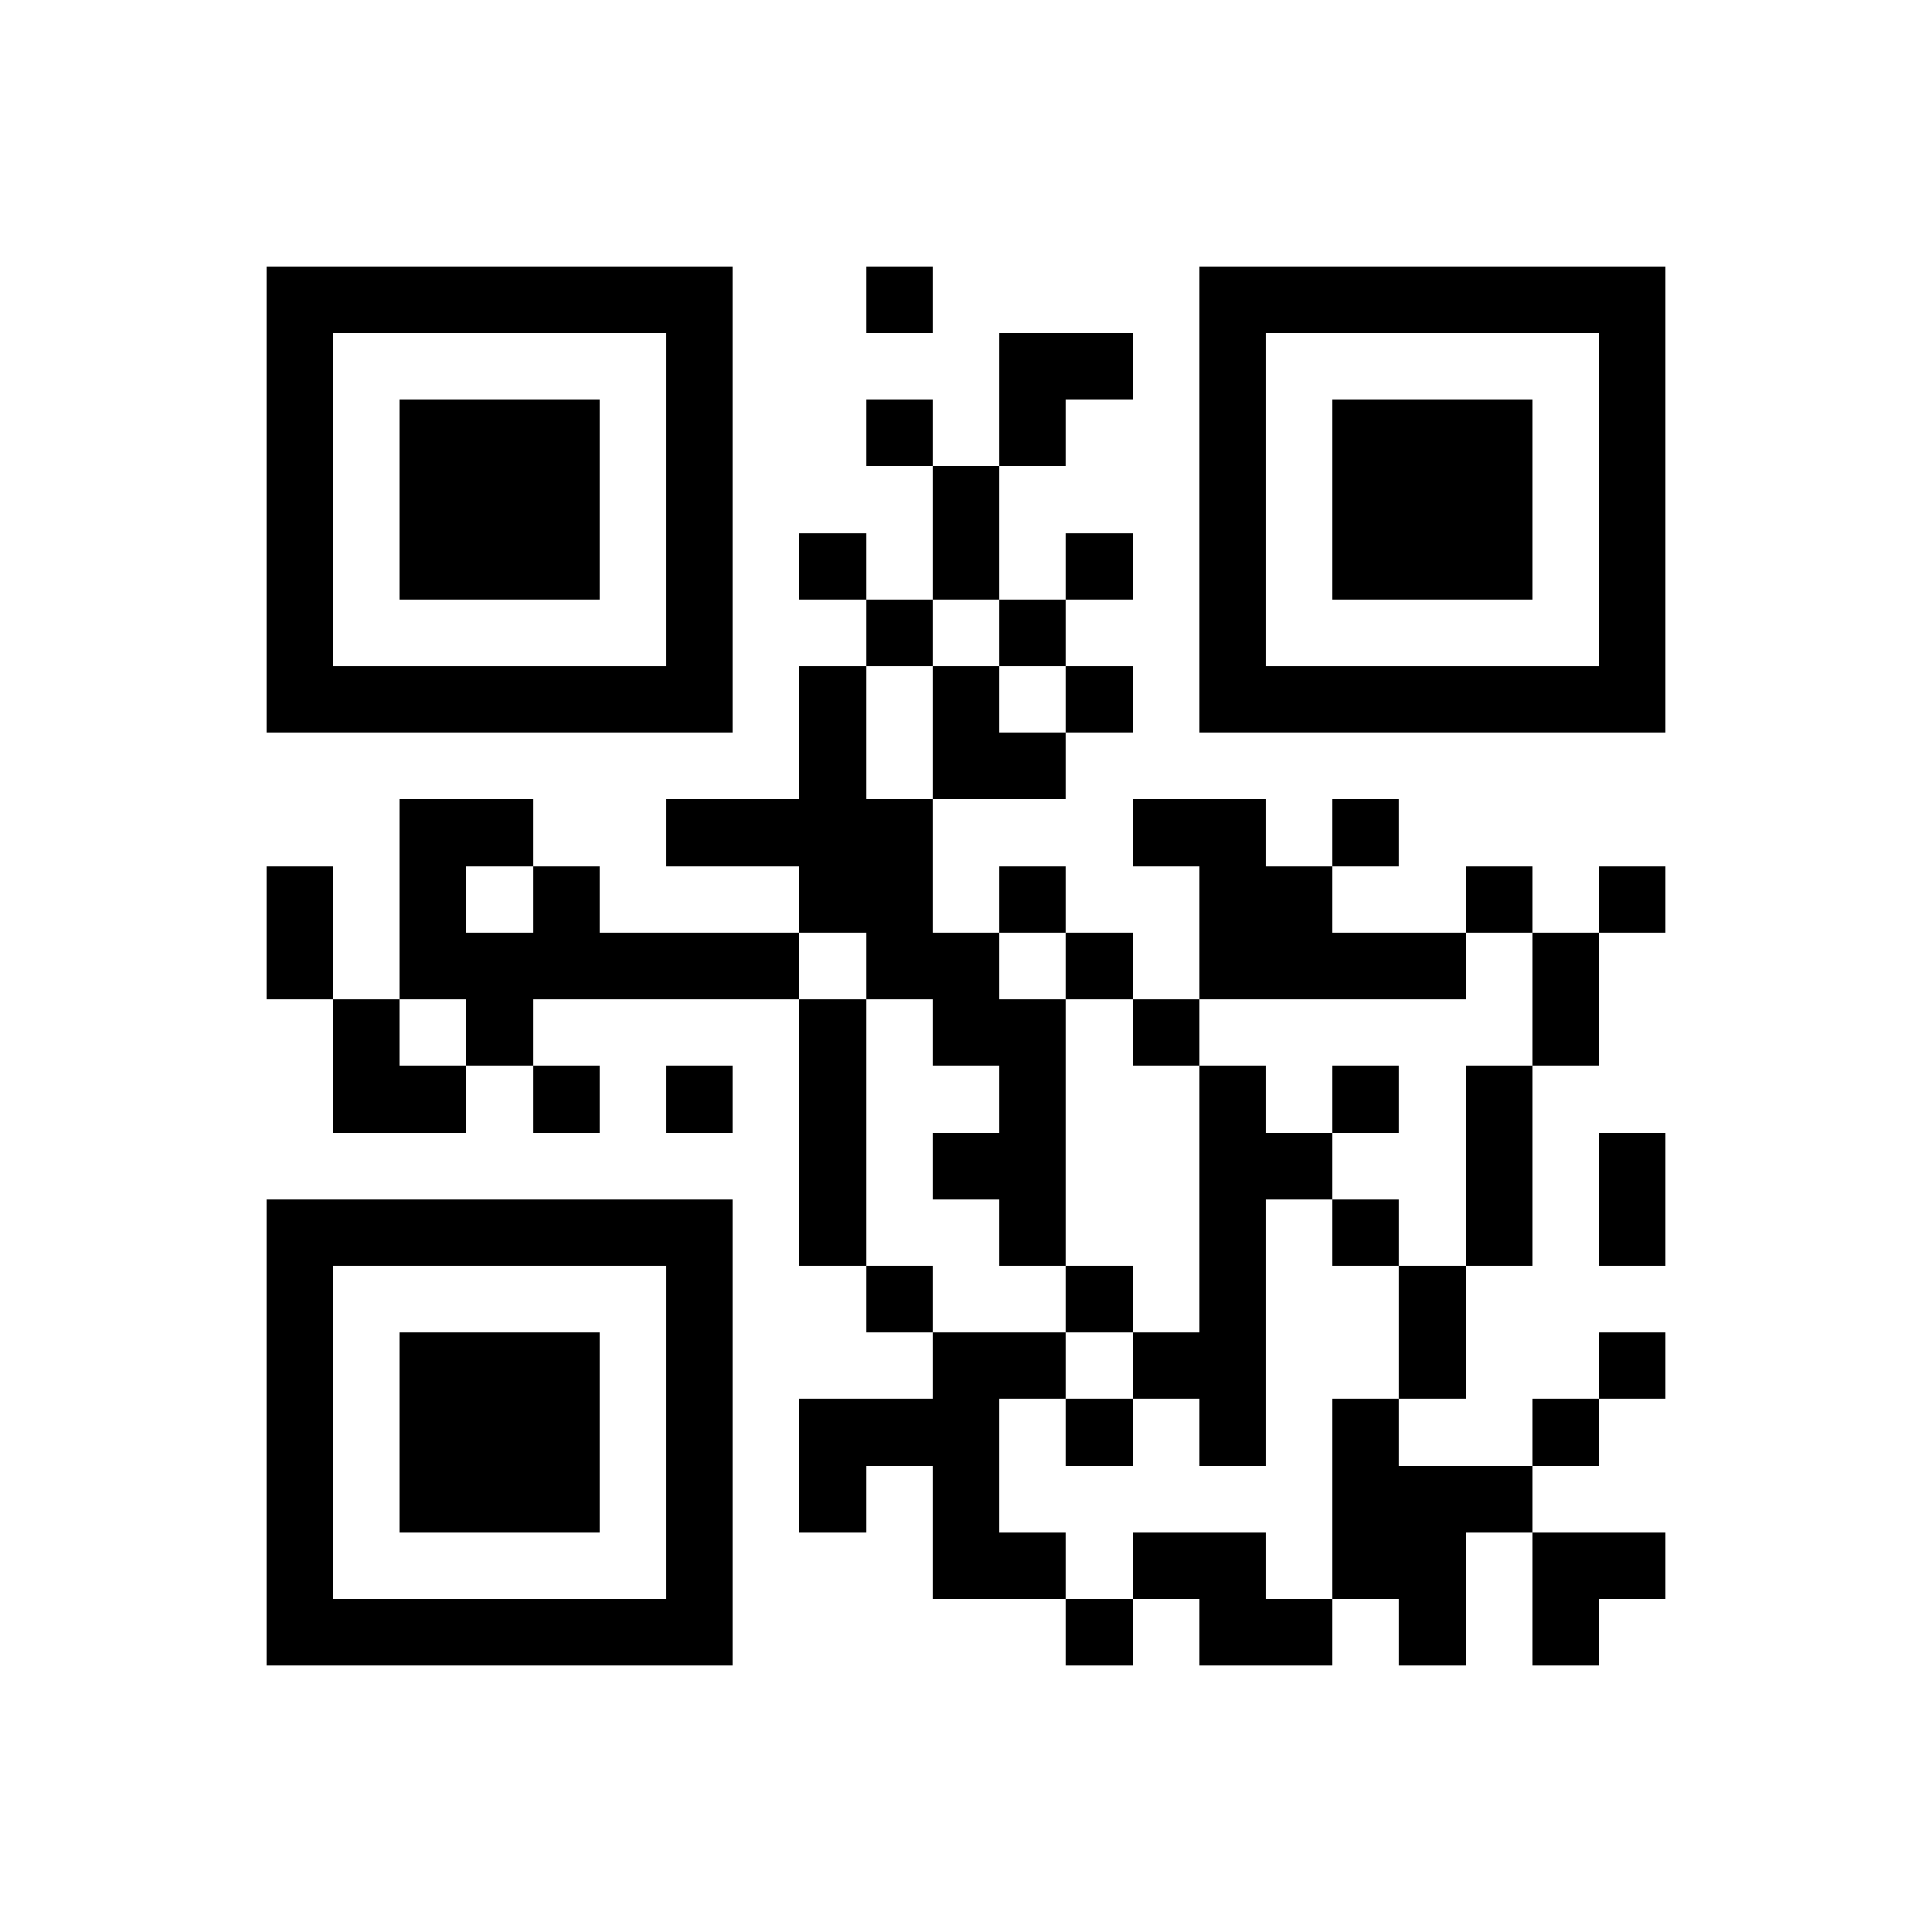 <?xml version="1.0" encoding="utf-8"?><!DOCTYPE svg PUBLIC "-//W3C//DTD SVG 1.1//EN" "http://www.w3.org/Graphics/SVG/1.1/DTD/svg11.dtd"><svg xmlns="http://www.w3.org/2000/svg" viewBox="0 0 29 29" shape-rendering="crispEdges"><path fill="#ffffff" d="M0 0h29v29H0z"/><path stroke="#000000" d="M4 4.5h7m2 0h1m4 0h7M4 5.5h1m5 0h1m4 0h2m1 0h1m5 0h1M4 6.5h1m1 0h3m1 0h1m2 0h1m1 0h1m2 0h1m1 0h3m1 0h1M4 7.5h1m1 0h3m1 0h1m3 0h1m3 0h1m1 0h3m1 0h1M4 8.5h1m1 0h3m1 0h1m1 0h1m1 0h1m1 0h1m1 0h1m1 0h3m1 0h1M4 9.5h1m5 0h1m2 0h1m1 0h1m2 0h1m5 0h1M4 10.5h7m1 0h1m1 0h1m1 0h1m1 0h7M12 11.5h1m1 0h2M6 12.5h2m2 0h4m3 0h2m1 0h1M4 13.5h1m1 0h1m1 0h1m3 0h2m1 0h1m2 0h2m2 0h1m1 0h1M4 14.5h1m1 0h6m1 0h2m1 0h1m1 0h4m1 0h1M5 15.5h1m1 0h1m4 0h1m1 0h2m1 0h1m5 0h1M5 16.5h2m1 0h1m1 0h1m1 0h1m2 0h1m2 0h1m1 0h1m1 0h1M12 17.5h1m1 0h2m2 0h2m2 0h1m1 0h1M4 18.5h7m1 0h1m2 0h1m2 0h1m1 0h1m1 0h1m1 0h1M4 19.5h1m5 0h1m2 0h1m2 0h1m1 0h1m2 0h1M4 20.5h1m1 0h3m1 0h1m3 0h2m1 0h2m2 0h1m2 0h1M4 21.5h1m1 0h3m1 0h1m1 0h3m1 0h1m1 0h1m1 0h1m2 0h1M4 22.5h1m1 0h3m1 0h1m1 0h1m1 0h1m5 0h3M4 23.5h1m5 0h1m3 0h2m1 0h2m1 0h2m1 0h2M4 24.5h7m5 0h1m1 0h2m1 0h1m1 0h1"/></svg>
